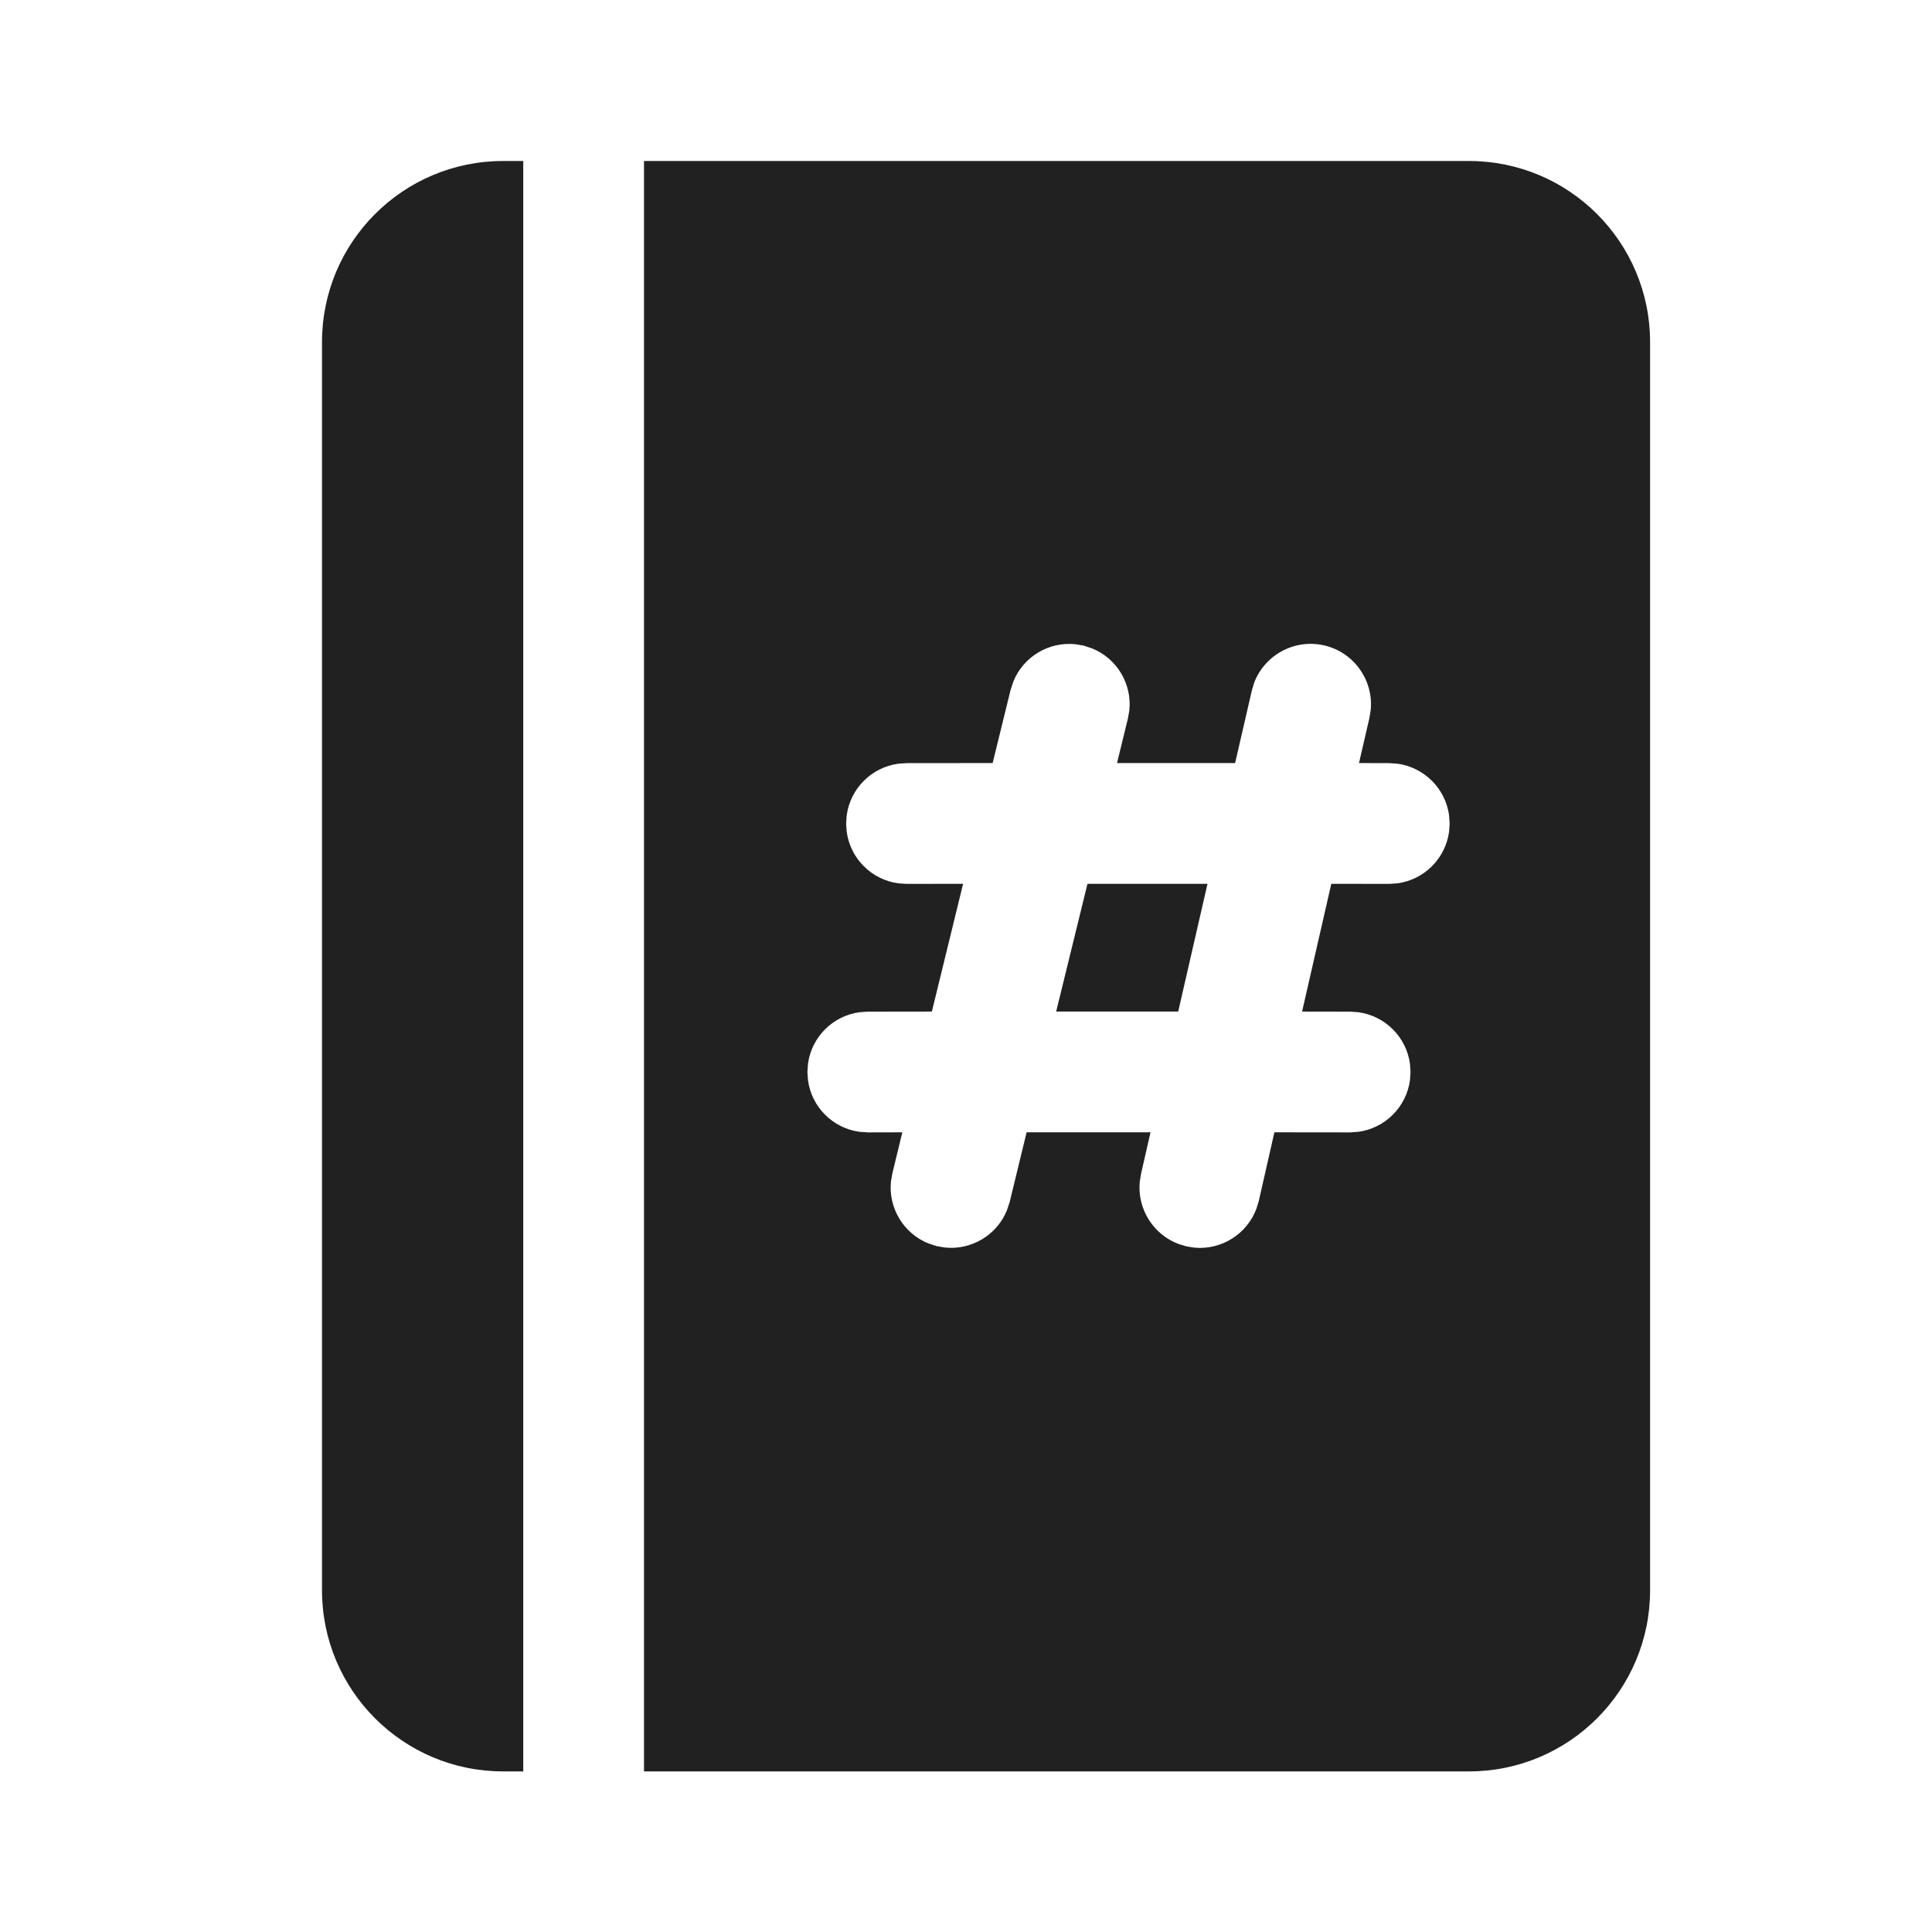 <?xml version="1.0" encoding="UTF-8"?>
<svg width="24px" height="24px" viewBox="0 0 24 24" version="1.1" xmlns="http://www.w3.org/2000/svg" xmlns:xlink="http://www.w3.org/1999/xlink">
    <!-- Generator: Sketch 59.1 (86144) - https://sketch.com -->
    <title>ic_address_book_number_24_filled</title>
    <desc>Created with Sketch.</desc>
    <g id="🔍-Product-Icons" stroke="none" stroke-width="1" fill="none" fill-rule="evenodd">
        <g id="ic_address_book_number_24_filled" fill="#212121" fill-rule="nonzero">
            <path d="M18.248,2 C19.491,2 20.498,3.007 20.498,4.25 L20.498,19.755 C20.498,20.997 19.491,22.005 18.248,22.005 L8,22.005 L8,2 L18.248,2 Z M16.448,8.017 C16.078,7.933 15.709,8.138 15.579,8.483 L15.55,8.581 L15.343,9.479 L13.876,9.479 L14.011,8.927 L14.029,8.826 C14.064,8.496 13.875,8.18 13.567,8.055 L13.461,8.02 L13.36,8.003 C13.03,7.968 12.714,8.157 12.589,8.464 L12.554,8.57 L12.331,9.479 L11.261,9.48 L11.159,9.487 C10.826,9.532 10.563,9.796 10.518,10.128 L10.511,10.23 L10.518,10.332 C10.563,10.665 10.826,10.928 11.159,10.973 L11.261,10.98 L11.964,10.979 L11.576,12.566 L10.78,12.567 L10.678,12.574 C10.345,12.619 10.082,12.882 10.037,13.215 L10.03,13.317 L10.037,13.419 C10.082,13.752 10.345,14.015 10.678,14.06 L10.78,14.067 L11.209,14.066 L11.086,14.573 L11.068,14.674 C11.033,15.004 11.223,15.32 11.53,15.445 L11.636,15.48 L11.737,15.497 C12.067,15.532 12.383,15.343 12.508,15.036 L12.543,14.93 L12.753,14.066 L14.292,14.066 L14.174,14.584 L14.158,14.685 C14.128,15.019 14.326,15.335 14.64,15.453 L14.738,15.483 L14.839,15.499 C15.173,15.529 15.489,15.331 15.607,15.017 L15.637,14.919 L15.831,14.066 L16.772,14.067 L16.873,14.06 C17.206,14.015 17.47,13.752 17.515,13.419 L17.522,13.317 L17.515,13.215 C17.47,12.882 17.206,12.619 16.873,12.574 L16.772,12.567 L16.175,12.566 L16.538,10.979 L17.258,10.98 L17.36,10.973 C17.692,10.928 17.956,10.665 18.001,10.332 L18.008,10.23 L18.001,10.128 C17.956,9.796 17.692,9.532 17.36,9.487 L17.258,9.48 L16.882,9.479 L17.012,8.916 L17.028,8.815 C17.061,8.447 16.818,8.102 16.448,8.017 Z M15,10.979 L14.636,12.566 L13.12,12.566 L13.509,10.979 L15,10.979 Z M6.5,22.005 L6.25,22.005 C5.007,22.005 4,20.997 4,19.755 L4,4.25 C4,3.007 5.007,2 6.25,2 L6.5,2 L6.5,22.005 Z" id="🎨-Color"></path>
        </g>
    </g>
</svg>